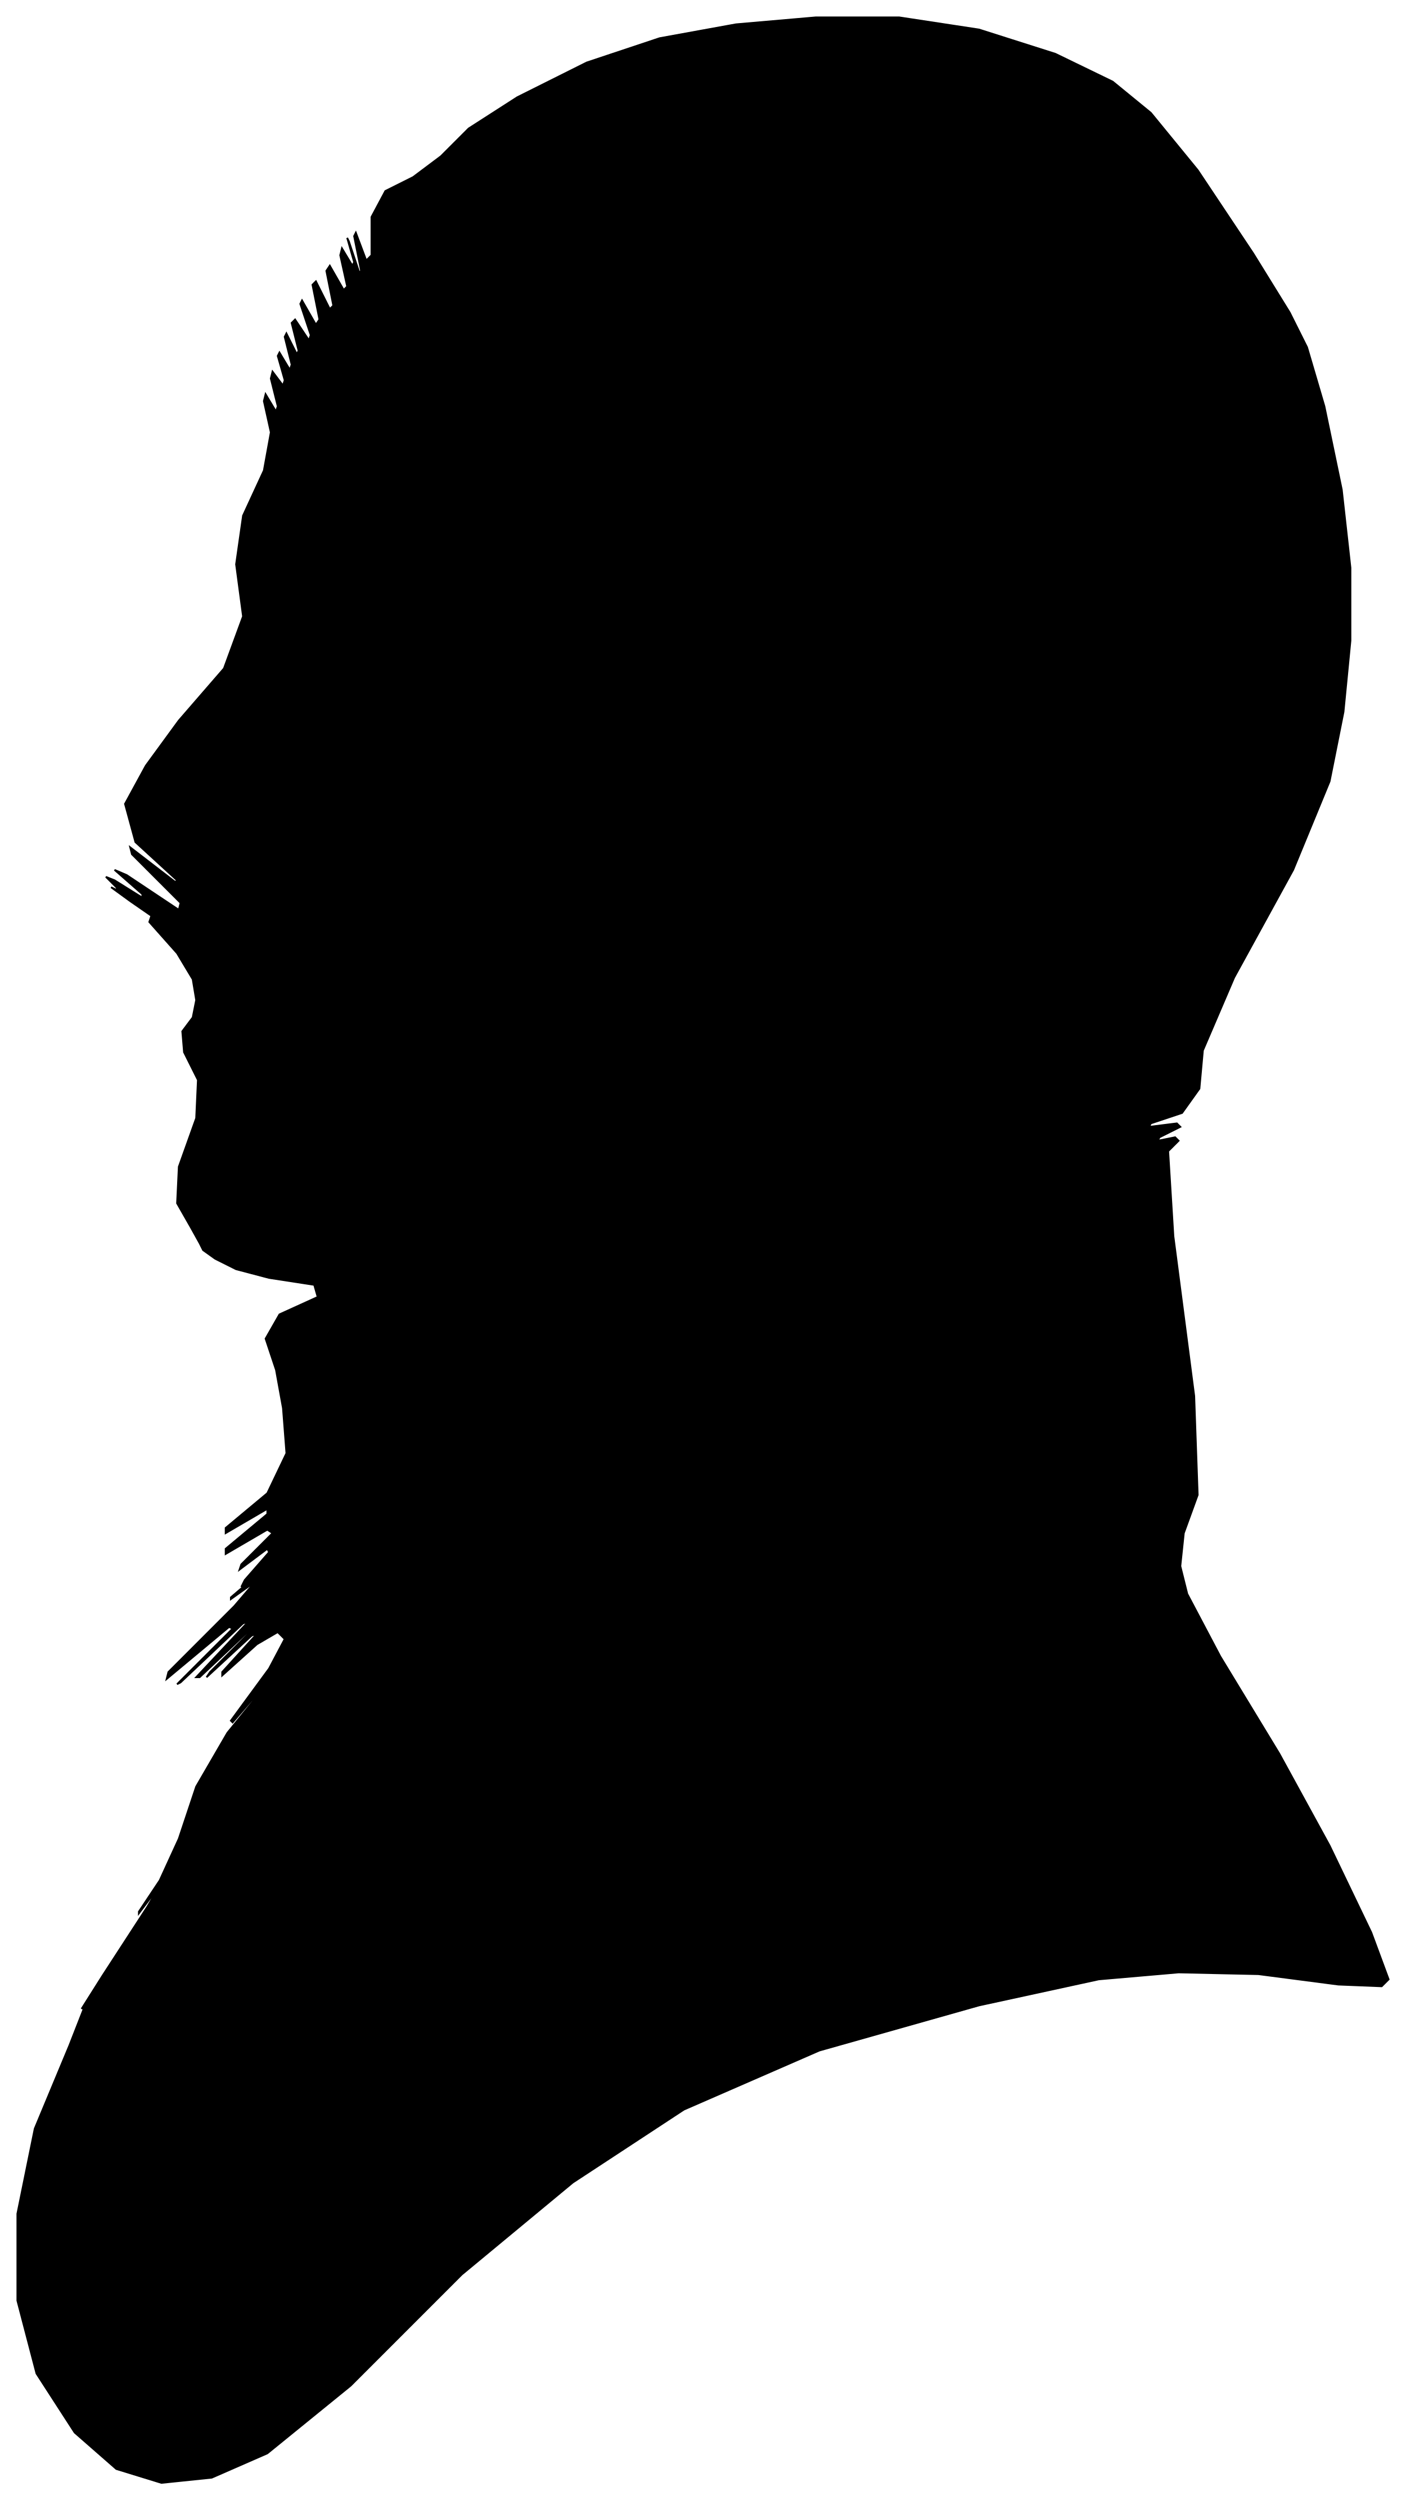 <?xml version="1.0" encoding="UTF-8"?>
<svg xmlns="http://www.w3.org/2000/svg" viewBox="416.00 308.00 810.00 1440.00">
  <path d="M 526.00 1015.00 L 518.00 1001.00 L 519.00 980.00 L 529.00 952.00 L 530.00 930.00 L 522.00 914.00 L 521.00 902.00 L 527.00 894.00 L 529.00 884.00 L 527.00 872.00 L 518.00 857.00 L 502.00 839.00 L 503.00 836.00 L 521.00 848.00 L 517.00 845.00 L 491.00 827.00 L 480.00 819.00 L 484.00 821.00 L 483.00 819.00 L 477.00 813.00 L 482.00 815.00 L 498.00 825.00 L 498.00 823.00 L 482.00 809.00 L 489.00 812.00 L 519.00 832.00 L 520.00 828.00 L 492.00 800.00 L 491.00 796.00 L 517.00 816.00 L 518.00 815.00 L 494.00 793.00 L 488.00 771.00 L 500.00 749.00 L 519.00 723.00 L 545.00 693.00 L 556.00 663.00 L 552.00 633.00 L 556.00 605.00 L 568.00 579.00 L 572.00 557.00 L 568.00 539.00 L 569.00 535.00 L 575.00 545.00 L 576.00 542.00 L 572.00 526.00 L 573.00 522.00 L 579.00 530.00 L 580.00 527.00 L 576.00 513.00 L 577.00 511.00 L 583.00 521.00 L 584.00 518.00 L 580.00 502.00 L 581.00 500.00 L 587.00 512.00 L 588.00 510.00 L 584.00 494.00 L 586.00 492.00 L 594.00 504.00 L 595.00 501.00 L 589.00 483.00 L 590.00 481.00 L 598.00 495.00 L 600.00 492.00 L 596.00 472.00 L 598.00 470.00 L 606.00 486.00 L 608.00 484.00 L 604.00 464.00 L 606.00 461.00 L 614.00 475.00 L 616.00 473.00 L 612.00 455.00 L 613.00 451.00 L 619.00 461.00 L 620.00 459.00 L 616.00 445.00 L 617.00 447.00 L 623.00 465.00 L 624.00 464.00 L 620.00 444.00 L 621.00 442.00 L 627.00 458.00 L 630.00 455.00 L 630.00 433.00 L 638.00 418.00 L 654.00 410.00 L 670.00 398.00 L 686.00 382.00 L 714.00 364.00 L 754.00 344.00 L 796.00 330.00 L 840.00 322.00 L 886.00 318.00 L 934.00 318.00 L 980.00 325.00 L 1024.00 339.00 L 1057.00 355.00 L 1079.00 373.00 L 1106.00 406.00 L 1138.00 454.00 L 1159.00 488.00 L 1169.00 508.00 L 1179.00 542.00 L 1189.00 590.00 L 1194.00 635.00 L 1194.00 677.00 L 1190.00 718.00 L 1182.00 758.00 L 1161.00 809.00 L 1127.00 871.00 L 1109.00 913.00 L 1107.00 935.00 L 1097.00 949.00 L 1079.00 955.00 L 1078.00 957.00 L 1094.00 955.00 L 1096.00 957.00 L 1084.00 963.00 L 1083.00 965.00 L 1093.00 963.00 L 1095.00 965.00 L 1089.00 971.00 L 1092.00 1020.00 L 1104.00 1112.00 L 1106.00 1169.00 L 1098.00 1191.00 L 1096.00 1210.00 L 1100.00 1226.00 L 1119.00 1262.00 L 1153.00 1318.00 L 1182.00 1371.00 L 1206.00 1421.00 L 1216.00 1448.00 L 1212.00 1452.00 L 1187.00 1451.00 L 1141.00 1445.00 L 1095.00 1444.00 L 1049.00 1448.00 L 980.00 1463.00 L 888.00 1489.00 L 810.00 1523.00 L 746.00 1565.00 L 682.00 1618.00 L 618.00 1682.00 L 570.00 1721.00 L 538.00 1735.00 L 509.00 1738.00 L 483.00 1730.00 L 459.00 1709.00 L 437.00 1675.00 L 426.00 1633.00 L 426.00 1583.00 L 436.00 1534.00 L 456.00 1486.00 L 465.00 1463.00 L 463.00 1465.00 L 475.00 1446.00 L 501.00 1406.00 L 508.00 1394.00 L 496.00 1410.00 L 496.00 1409.00 L 508.00 1391.00 L 519.00 1367.00 L 529.00 1337.00 L 547.00 1306.00 L 573.00 1274.00 L 574.00 1272.00 L 550.00 1300.00 L 549.00 1299.00 L 571.00 1269.00 L 580.00 1252.00 L 576.00 1248.00 L 564.00 1255.00 L 544.00 1273.00 L 544.00 1271.00 L 564.00 1249.00 L 561.00 1250.00 L 535.00 1274.00 L 537.00 1271.00 L 567.00 1241.00 L 565.00 1242.00 L 531.00 1274.00 L 529.00 1274.00 L 559.00 1242.00 L 556.00 1243.00 L 520.00 1277.00 L 518.00 1278.00 L 550.00 1246.00 L 548.00 1245.00 L 512.00 1275.00 L 513.00 1271.00 L 551.00 1233.00 L 563.00 1219.00 L 549.00 1229.00 L 549.00 1228.00 L 563.00 1216.00 L 565.00 1214.00 L 555.00 1222.00 L 557.00 1218.00 L 571.00 1202.00 L 570.00 1200.00 L 554.00 1212.00 L 555.00 1209.00 L 573.00 1191.00 L 570.00 1189.00 L 546.00 1203.00 L 546.00 1200.00 L 570.00 1180.00 L 570.00 1177.00 L 546.00 1191.00 L 546.00 1188.00 L 570.00 1168.00 L 581.00 1145.00 L 579.00 1119.00 L 575.00 1097.00 L 569.00 1079.00 L 577.00 1065.00 L 599.00 1055.00 L 597.00 1048.00 L 571.00 1044.00 L 552.00 1039.00 L 540.00 1033.00 L 533.00 1028.00 L 531.00 1024.00 L 526.00 1015.00 Z" fill="black" stroke="black" stroke-width="1"/>
</svg>